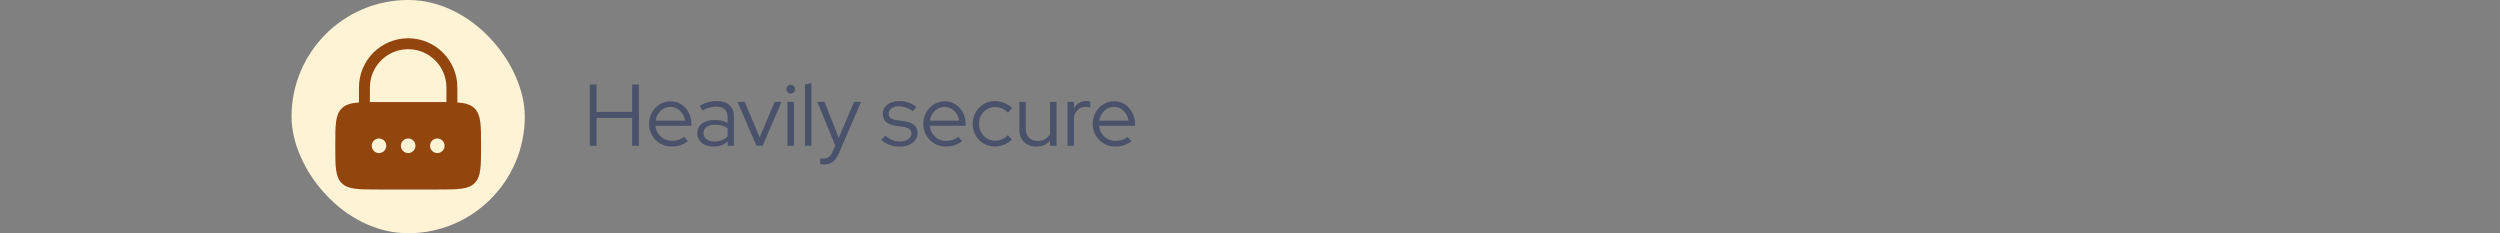 <svg width="343" height="32" viewBox="0 0 343 32" fill="none" xmlns="http://www.w3.org/2000/svg">
<rect x="0" y="0" width="343" height="32" fill="#808080" stroke="none"/>
<rect x="40" width="32" height="32" rx="16" fill="#FFF3D5"/>
<g clip-path="url(#clip0_1979_14463)">
<path fill-rule="evenodd" clip-rule="evenodd" d="M49.25 14.055V12C49.25 8.272 52.272 5.25 56 5.25C59.728 5.25 62.75 8.272 62.75 12V14.055C63.865 14.138 64.591 14.348 65.121 14.879C66 15.757 66 17.172 66 20C66 22.828 66 24.243 65.121 25.121C64.243 26 62.828 26 60 26H52C49.172 26 47.757 26 46.879 25.121C46 24.243 46 22.828 46 20C46 17.172 46 15.757 46.879 14.879C47.409 14.348 48.135 14.138 49.25 14.055ZM50.75 12C50.75 9.101 53.1 6.75 56 6.75C58.9 6.75 61.25 9.101 61.25 12V14.004C60.867 14 60.452 14 60 14H52C51.548 14 51.133 14 50.75 14.004V12ZM52 21C52.552 21 53 20.552 53 20C53 19.448 52.552 19 52 19C51.448 19 51 19.448 51 20C51 20.552 51.448 21 52 21ZM56 21C56.552 21 57 20.552 57 20C57 19.448 56.552 19 56 19C55.448 19 55 19.448 55 20C55 20.552 55.448 21 56 21ZM61 20C61 20.552 60.552 21 60 21C59.448 21 59 20.552 59 20C59 19.448 59.448 19 60 19C60.552 19 61 19.448 61 20Z" fill="#93450E"/>
</g>
<path d="M80.924 20V11.6H81.848V15.356H86.732V11.6H87.656V20H86.732V16.184H81.848V20H80.924ZM92.154 20.108C91.578 20.108 91.054 19.972 90.582 19.7C90.118 19.42 89.746 19.044 89.466 18.572C89.194 18.1 89.058 17.572 89.058 16.988C89.058 16.412 89.19 15.892 89.454 15.428C89.718 14.956 90.074 14.584 90.522 14.312C90.97 14.032 91.47 13.892 92.022 13.892C92.558 13.892 93.038 14.032 93.462 14.312C93.894 14.584 94.234 14.956 94.482 15.428C94.738 15.892 94.866 16.412 94.866 16.988V17.264H89.934C89.982 17.656 90.106 18.008 90.306 18.32C90.514 18.632 90.782 18.88 91.11 19.064C91.438 19.24 91.798 19.328 92.19 19.328C92.502 19.328 92.806 19.28 93.102 19.184C93.398 19.088 93.646 18.952 93.846 18.776L94.398 19.364C94.062 19.612 93.71 19.8 93.342 19.928C92.982 20.048 92.586 20.108 92.154 20.108ZM89.958 16.556H93.978C93.93 16.196 93.81 15.876 93.618 15.596C93.434 15.308 93.202 15.084 92.922 14.924C92.642 14.756 92.334 14.672 91.998 14.672C91.654 14.672 91.338 14.752 91.05 14.912C90.762 15.072 90.522 15.296 90.33 15.584C90.138 15.864 90.014 16.188 89.958 16.556ZM97.886 20.108C97.446 20.108 97.058 20.032 96.722 19.88C96.394 19.728 96.134 19.516 95.942 19.244C95.758 18.972 95.666 18.656 95.666 18.296C95.666 17.728 95.882 17.28 96.314 16.952C96.746 16.624 97.33 16.46 98.066 16.46C98.714 16.46 99.302 16.596 99.83 16.868V16.076C99.83 15.596 99.694 15.236 99.422 14.996C99.15 14.748 98.754 14.624 98.234 14.624C97.938 14.624 97.638 14.668 97.334 14.756C97.038 14.836 96.71 14.968 96.35 15.152L96.014 14.468C96.446 14.26 96.846 14.108 97.214 14.012C97.582 13.916 97.95 13.868 98.318 13.868C99.078 13.868 99.662 14.048 100.07 14.408C100.486 14.768 100.694 15.284 100.694 15.956V20H99.83V19.412C99.558 19.644 99.258 19.82 98.93 19.94C98.61 20.052 98.262 20.108 97.886 20.108ZM96.518 18.272C96.518 18.608 96.658 18.884 96.938 19.1C97.226 19.308 97.594 19.412 98.042 19.412C98.402 19.412 98.73 19.356 99.026 19.244C99.322 19.132 99.59 18.956 99.83 18.716V17.588C99.582 17.42 99.318 17.3 99.038 17.228C98.758 17.148 98.442 17.108 98.09 17.108C97.61 17.108 97.226 17.216 96.938 17.432C96.658 17.64 96.518 17.92 96.518 18.272ZM103.793 20L101.189 13.988H102.173L104.225 18.848L106.277 13.988H107.225L104.633 20H103.793ZM108.037 20V13.988H108.925V20H108.037ZM108.481 12.836C108.321 12.836 108.181 12.776 108.061 12.656C107.941 12.536 107.881 12.396 107.881 12.236C107.881 12.068 107.941 11.928 108.061 11.816C108.181 11.696 108.321 11.636 108.481 11.636C108.649 11.636 108.789 11.696 108.901 11.816C109.021 11.928 109.081 12.068 109.081 12.236C109.081 12.396 109.021 12.536 108.901 12.656C108.789 12.776 108.649 12.836 108.481 12.836ZM110.44 20V11.6L111.328 11.396V20H110.44ZM113.094 22.568C112.982 22.568 112.874 22.56 112.77 22.544C112.674 22.536 112.594 22.524 112.53 22.508V21.704C112.666 21.736 112.834 21.752 113.034 21.752C113.562 21.752 113.962 21.44 114.234 20.816L114.594 19.988L112.146 13.988H113.13L115.074 18.92L117.174 13.988H118.134L115.134 20.936C114.966 21.32 114.786 21.632 114.594 21.872C114.402 22.112 114.182 22.288 113.934 22.4C113.694 22.512 113.414 22.568 113.094 22.568ZM123.457 20.12C122.961 20.12 122.493 20.04 122.053 19.88C121.621 19.712 121.245 19.48 120.925 19.184L121.465 18.608C121.745 18.864 122.053 19.064 122.389 19.208C122.725 19.344 123.069 19.412 123.421 19.412C123.901 19.412 124.293 19.312 124.597 19.112C124.901 18.912 125.053 18.652 125.053 18.332C125.053 18.068 124.961 17.864 124.777 17.72C124.601 17.568 124.321 17.464 123.937 17.408L122.893 17.264C122.293 17.176 121.845 16.996 121.549 16.724C121.261 16.452 121.117 16.084 121.117 15.62C121.117 15.284 121.213 14.984 121.405 14.72C121.597 14.456 121.861 14.248 122.197 14.096C122.541 13.944 122.933 13.868 123.373 13.868C123.813 13.868 124.225 13.932 124.609 14.06C124.993 14.188 125.369 14.388 125.737 14.66L125.269 15.26C124.933 15.028 124.605 14.86 124.285 14.756C123.973 14.644 123.653 14.588 123.325 14.588C122.909 14.588 122.573 14.68 122.317 14.864C122.061 15.048 121.933 15.288 121.933 15.584C121.933 15.856 122.021 16.064 122.197 16.208C122.373 16.344 122.657 16.44 123.049 16.496L124.093 16.64C124.693 16.72 125.141 16.896 125.437 17.168C125.741 17.44 125.893 17.812 125.893 18.284C125.893 18.628 125.785 18.94 125.569 19.22C125.353 19.5 125.061 19.72 124.693 19.88C124.333 20.04 123.921 20.12 123.457 20.12ZM129.771 20.108C129.195 20.108 128.671 19.972 128.199 19.7C127.735 19.42 127.363 19.044 127.083 18.572C126.811 18.1 126.675 17.572 126.675 16.988C126.675 16.412 126.807 15.892 127.071 15.428C127.335 14.956 127.691 14.584 128.139 14.312C128.587 14.032 129.087 13.892 129.639 13.892C130.175 13.892 130.655 14.032 131.079 14.312C131.511 14.584 131.851 14.956 132.099 15.428C132.355 15.892 132.483 16.412 132.483 16.988V17.264H127.551C127.599 17.656 127.723 18.008 127.923 18.32C128.131 18.632 128.399 18.88 128.727 19.064C129.055 19.24 129.415 19.328 129.807 19.328C130.119 19.328 130.423 19.28 130.719 19.184C131.015 19.088 131.263 18.952 131.463 18.776L132.015 19.364C131.679 19.612 131.327 19.8 130.959 19.928C130.599 20.048 130.203 20.108 129.771 20.108ZM127.575 16.556H131.595C131.547 16.196 131.427 15.876 131.235 15.596C131.051 15.308 130.819 15.084 130.539 14.924C130.259 14.756 129.951 14.672 129.615 14.672C129.271 14.672 128.955 14.752 128.667 14.912C128.379 15.072 128.139 15.296 127.947 15.584C127.755 15.864 127.631 16.188 127.575 16.556ZM136.509 20.108C135.941 20.108 135.425 19.972 134.961 19.7C134.497 19.42 134.129 19.044 133.857 18.572C133.585 18.1 133.449 17.572 133.449 16.988C133.449 16.404 133.585 15.88 133.857 15.416C134.129 14.944 134.497 14.568 134.961 14.288C135.425 14.008 135.941 13.868 136.509 13.868C136.949 13.868 137.373 13.952 137.781 14.12C138.189 14.28 138.549 14.512 138.861 14.816L138.297 15.464C138.057 15.208 137.781 15.016 137.469 14.888C137.165 14.752 136.849 14.684 136.521 14.684C136.113 14.684 135.741 14.788 135.405 14.996C135.077 15.196 134.813 15.472 134.613 15.824C134.421 16.168 134.325 16.556 134.325 16.988C134.325 17.42 134.421 17.812 134.613 18.164C134.813 18.516 135.081 18.796 135.417 19.004C135.753 19.204 136.125 19.304 136.533 19.304C136.861 19.304 137.169 19.24 137.457 19.112C137.753 18.984 138.029 18.796 138.285 18.548L138.837 19.148C138.517 19.452 138.157 19.688 137.757 19.856C137.357 20.024 136.941 20.108 136.509 20.108ZM142.181 20.12C141.725 20.12 141.321 20.024 140.969 19.832C140.617 19.632 140.341 19.36 140.141 19.016C139.949 18.664 139.853 18.256 139.853 17.792V13.988H140.729V17.612C140.729 18.148 140.881 18.572 141.185 18.884C141.489 19.188 141.897 19.34 142.409 19.34C142.769 19.34 143.089 19.26 143.369 19.1C143.657 18.932 143.889 18.7 144.065 18.404V13.988H144.953V20H144.065V19.304C143.593 19.848 142.965 20.12 142.181 20.12ZM146.463 20V13.988H147.351V14.84C147.535 14.528 147.767 14.288 148.047 14.12C148.335 13.944 148.663 13.856 149.031 13.856C149.239 13.856 149.427 13.884 149.595 13.94V14.756C149.491 14.716 149.387 14.688 149.283 14.672C149.179 14.656 149.075 14.648 148.971 14.648C148.603 14.648 148.279 14.756 147.999 14.972C147.727 15.18 147.511 15.484 147.351 15.884V20H146.463ZM153.01 20.108C152.434 20.108 151.91 19.972 151.438 19.7C150.974 19.42 150.602 19.044 150.322 18.572C150.05 18.1 149.914 17.572 149.914 16.988C149.914 16.412 150.046 15.892 150.31 15.428C150.574 14.956 150.93 14.584 151.378 14.312C151.826 14.032 152.326 13.892 152.878 13.892C153.414 13.892 153.894 14.032 154.318 14.312C154.75 14.584 155.09 14.956 155.338 15.428C155.594 15.892 155.722 16.412 155.722 16.988V17.264H150.79C150.838 17.656 150.962 18.008 151.162 18.32C151.37 18.632 151.638 18.88 151.966 19.064C152.294 19.24 152.654 19.328 153.046 19.328C153.358 19.328 153.662 19.28 153.958 19.184C154.254 19.088 154.502 18.952 154.702 18.776L155.254 19.364C154.918 19.612 154.566 19.8 154.198 19.928C153.838 20.048 153.442 20.108 153.01 20.108ZM150.814 16.556H154.834C154.786 16.196 154.666 15.876 154.474 15.596C154.29 15.308 154.058 15.084 153.778 14.924C153.498 14.756 153.19 14.672 152.854 14.672C152.51 14.672 152.194 14.752 151.906 14.912C151.618 15.072 151.378 15.296 151.186 15.584C150.994 15.864 150.87 16.188 150.814 16.556Z" fill="#49526A"/>
<defs>
<clipPath id="clip0_1979_14463">
<rect x="44" y="4" width="24" height="24" rx="8" fill="white"/>
</clipPath>
</defs>
</svg>
